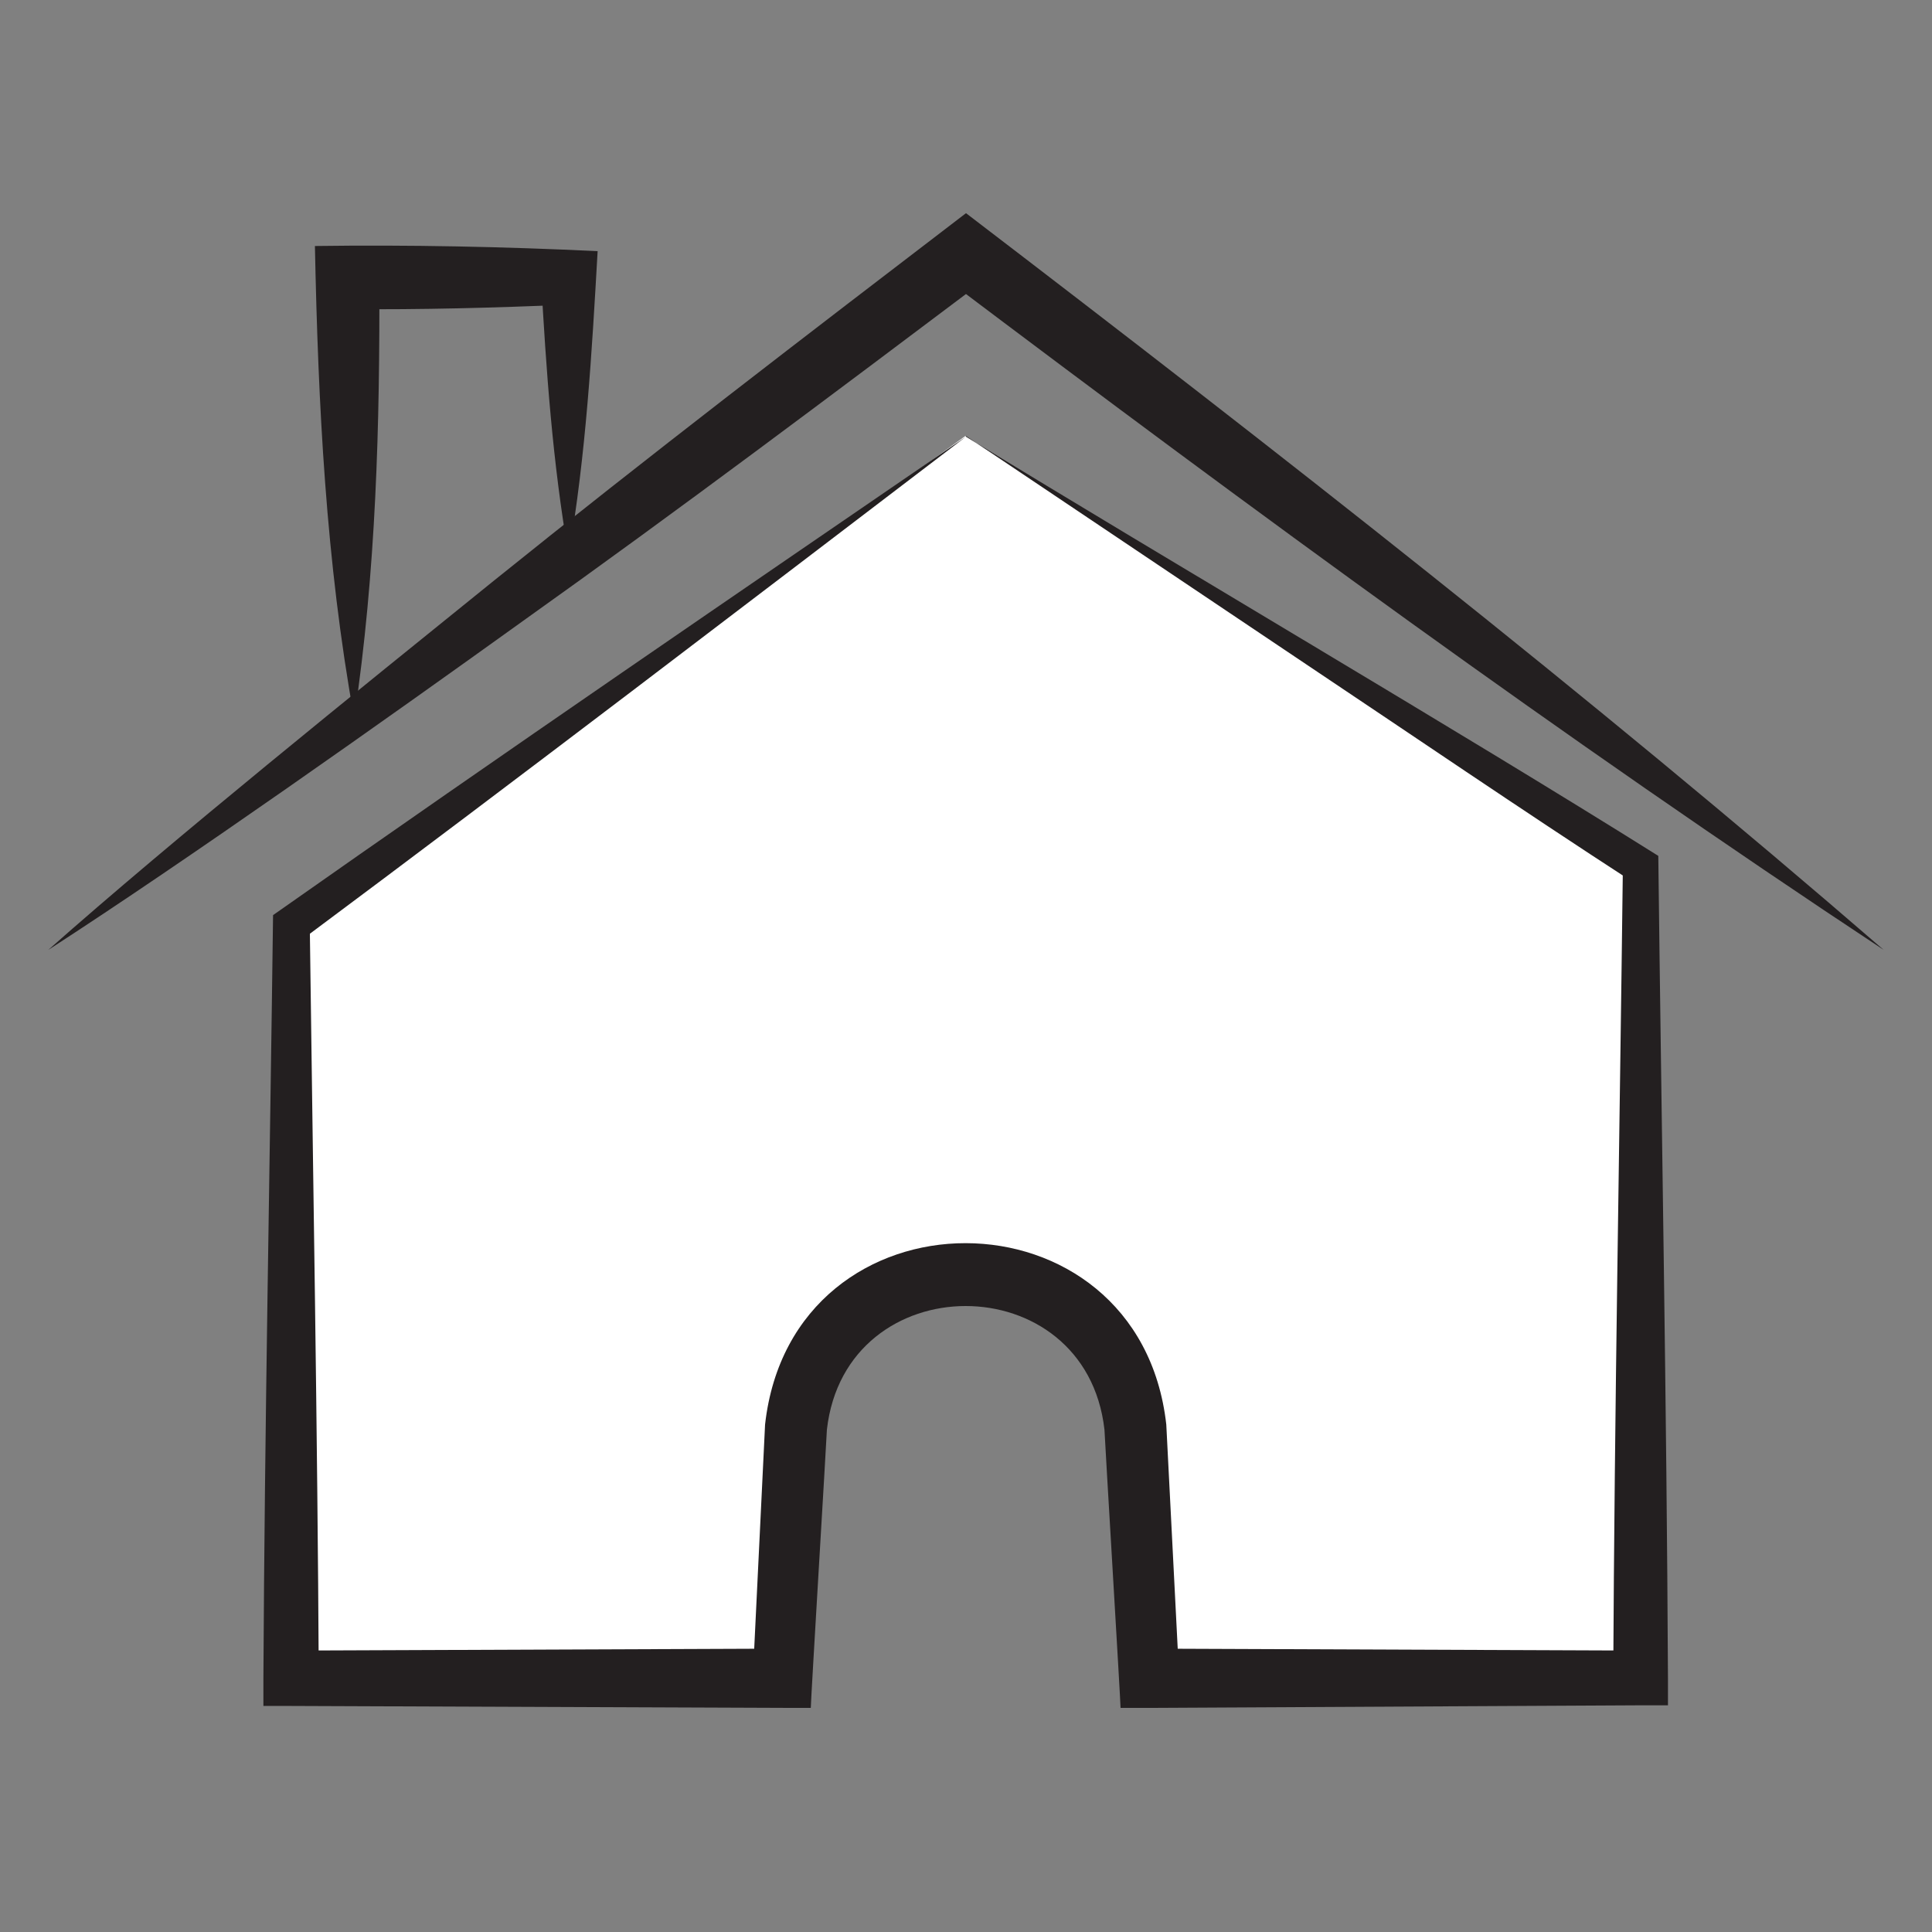 <?xml version="1.0" encoding="UTF-8"?>
<svg id="uuid-2b357e6b-96f9-4094-88e3-e879bac24a9f" data-name="Layer 1" xmlns="http://www.w3.org/2000/svg" viewBox="0 0 30 30">
  <rect x="0" y="0" width="30" height="30" fill="#808080" stroke="none"/>
  <defs>
    <style>
      .uuid-1b777de6-690c-42d5-91af-abe1ba2737d8 {
        fill: #fff;
      }

      .uuid-1b777de6-690c-42d5-91af-abe1ba2737d8, .uuid-13630d9f-59c0-40e2-a9d7-1560de0c21e7 {
        stroke-width: 0px;
      }

      .uuid-13630d9f-59c0-40e2-a9d7-1560de0c21e7 {
        fill: #231f20;
      }
    </style>
  </defs>
  <g id="uuid-d2802326-1c6d-4f77-bbc3-3b0ff3c52740" data-name="home">
    <g>
      <path class="uuid-1b777de6-690c-42d5-91af-abe1ba2737d8" d="m15,6.78l10.48,6.67v12.61h-7.63l-.2-3.78c-.07-1.41-1.24-2.51-2.65-2.51h0c-1.41,0-2.57,1.1-2.65,2.51l-.2,3.77h-7.64v-11.7l10.48-7.58Z"/>
      <path class="uuid-13630d9f-59c0-40e2-a9d7-1560de0c21e7" d="m15,6.78c3.2,1.96,7.61,4.54,10.75,6.51.05,4.25.13,8.51.15,12.76,0,0,0,.43,0,.43h-.43s-7.63.04-7.63.04c0,0-.44,0-.44,0,0-.1-.24-4.09-.25-4.32-.29-2.56-4.02-2.56-4.31,0-.01.24-.25,4.2-.25,4.32,0,0-.44,0-.44,0,0,0-7.63-.03-7.63-.03h-.43s0-.43,0-.43c.02-3.95.1-7.9.15-11.85,3.61-2.54,7.23-5.01,10.76-7.43h0Zm0,0c-3.49,2.66-6.9,5.27-10.31,7.81,0,0,.12-.23.12-.23.05,3.9.12,7.8.14,11.7l-.43-.43,7.63-.03-.46.44.19-3.92c.42-3.76,5.81-3.75,6.23,0,0,0,.2,3.92.2,3.92l-.46-.44,7.63.03-.43.43c.02-4.2.1-8.41.15-12.61l.13.23c-1.71-1.11-3.41-2.27-5.13-3.42l-5.2-3.49h0Z"/>
    </g>
    <path class="uuid-13630d9f-59c0-40e2-a9d7-1560de0c21e7" d="m29.25,14.75c-4.98-3.29-9.79-6.82-14.55-10.41,0,0,.6,0,.6,0-2.38,1.79-4.76,3.58-7.19,5.31-2.13,1.53-5.18,3.69-7.36,5.1,1.93-1.71,4.86-4.07,6.89-5.71,2.42-1.95,4.89-3.84,7.36-5.73,4.84,3.7,9.64,7.45,14.25,11.44h0Z"/>
    <path class="uuid-13630d9f-59c0-40e2-a9d7-1560de0c21e7" d="m8.83,8.62c-.25-1.44-.35-2.88-.43-4.32l.43.43c-1.14.05-2.29.08-3.43.07l.49-.5c.01,2.29-.05,4.57-.39,6.85-.44-2.43-.56-4.87-.61-7.33,1.46-.02,2.93.01,4.39.08-.09,1.58-.18,3.15-.45,4.72h0Z"/>
  </g>
</svg>